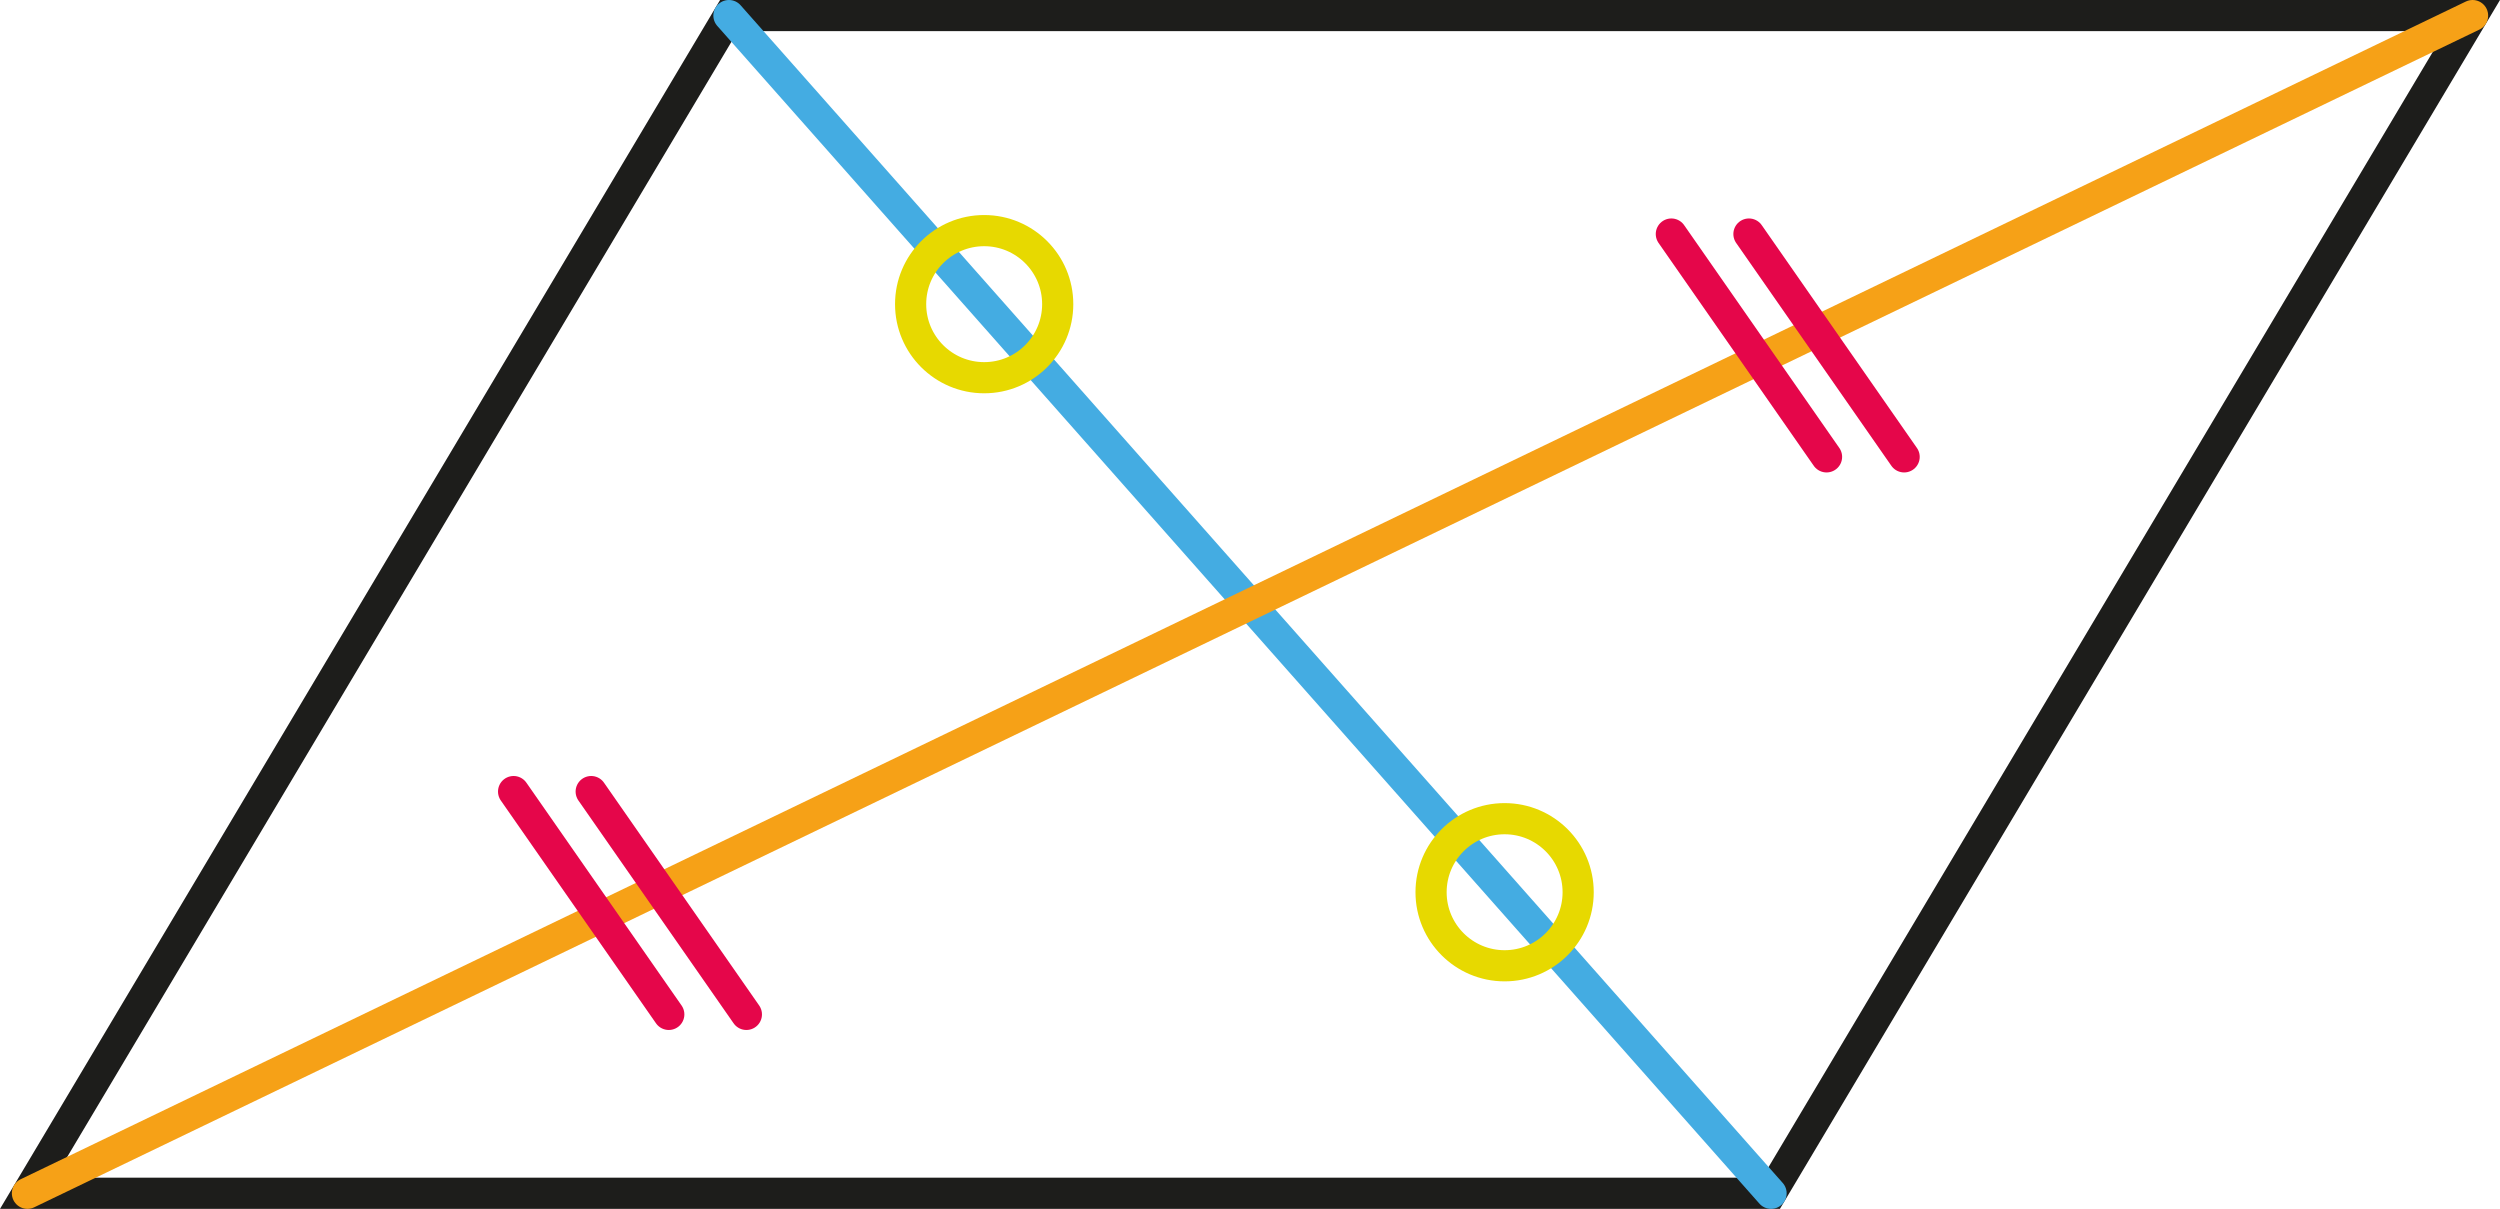<?xml version="1.0" encoding="UTF-8"?>
<svg id="Calque_1" data-name="Calque 1" xmlns="http://www.w3.org/2000/svg" viewBox="0 0 80.22 38.79">
  <defs>
    <style>
      .cls-1 {
        stroke: #e7d900;
      }

      .cls-1, .cls-2, .cls-3, .cls-4, .cls-5 {
        fill: none;
        stroke-linecap: round;
        stroke-miterlimit: 10;
      }

      .cls-2 {
        stroke: #44ace2;
      }

      .cls-3 {
        stroke: #1d1d1b;
      }

      .cls-4 {
        stroke: #f6a117;
      }

      .cls-5 {
        stroke: #e5064a;
      }
    </style>
  </defs>
  <polygon class="cls-3" points="56.83 38.29 .88 38.29 23.39 .5 79.34 .5 56.83 38.29"/>
  <line class="cls-2" x1="23.39" y1=".5" x2="56.83" y2="38.29"/>
  <line class="cls-4" x1=".88" y1="38.29" x2="79.34" y2=".5"/>
  <g>
    <line class="cls-5" x1="53.63" y1="7.51" x2="58.61" y2="14.66"/>
    <line class="cls-5" x1="56.12" y1="7.51" x2="61.1" y2="14.66"/>
  </g>
  <g>
    <line class="cls-5" x1="16.48" y1="25.4" x2="21.46" y2="32.55"/>
    <line class="cls-5" x1="18.97" y1="25.4" x2="23.95" y2="32.55"/>
  </g>
  <circle class="cls-1" cx="31.58" cy="9.76" r="2.36"/>
  <circle class="cls-1" cx="48.28" cy="28.63" r="2.36"/>
</svg>